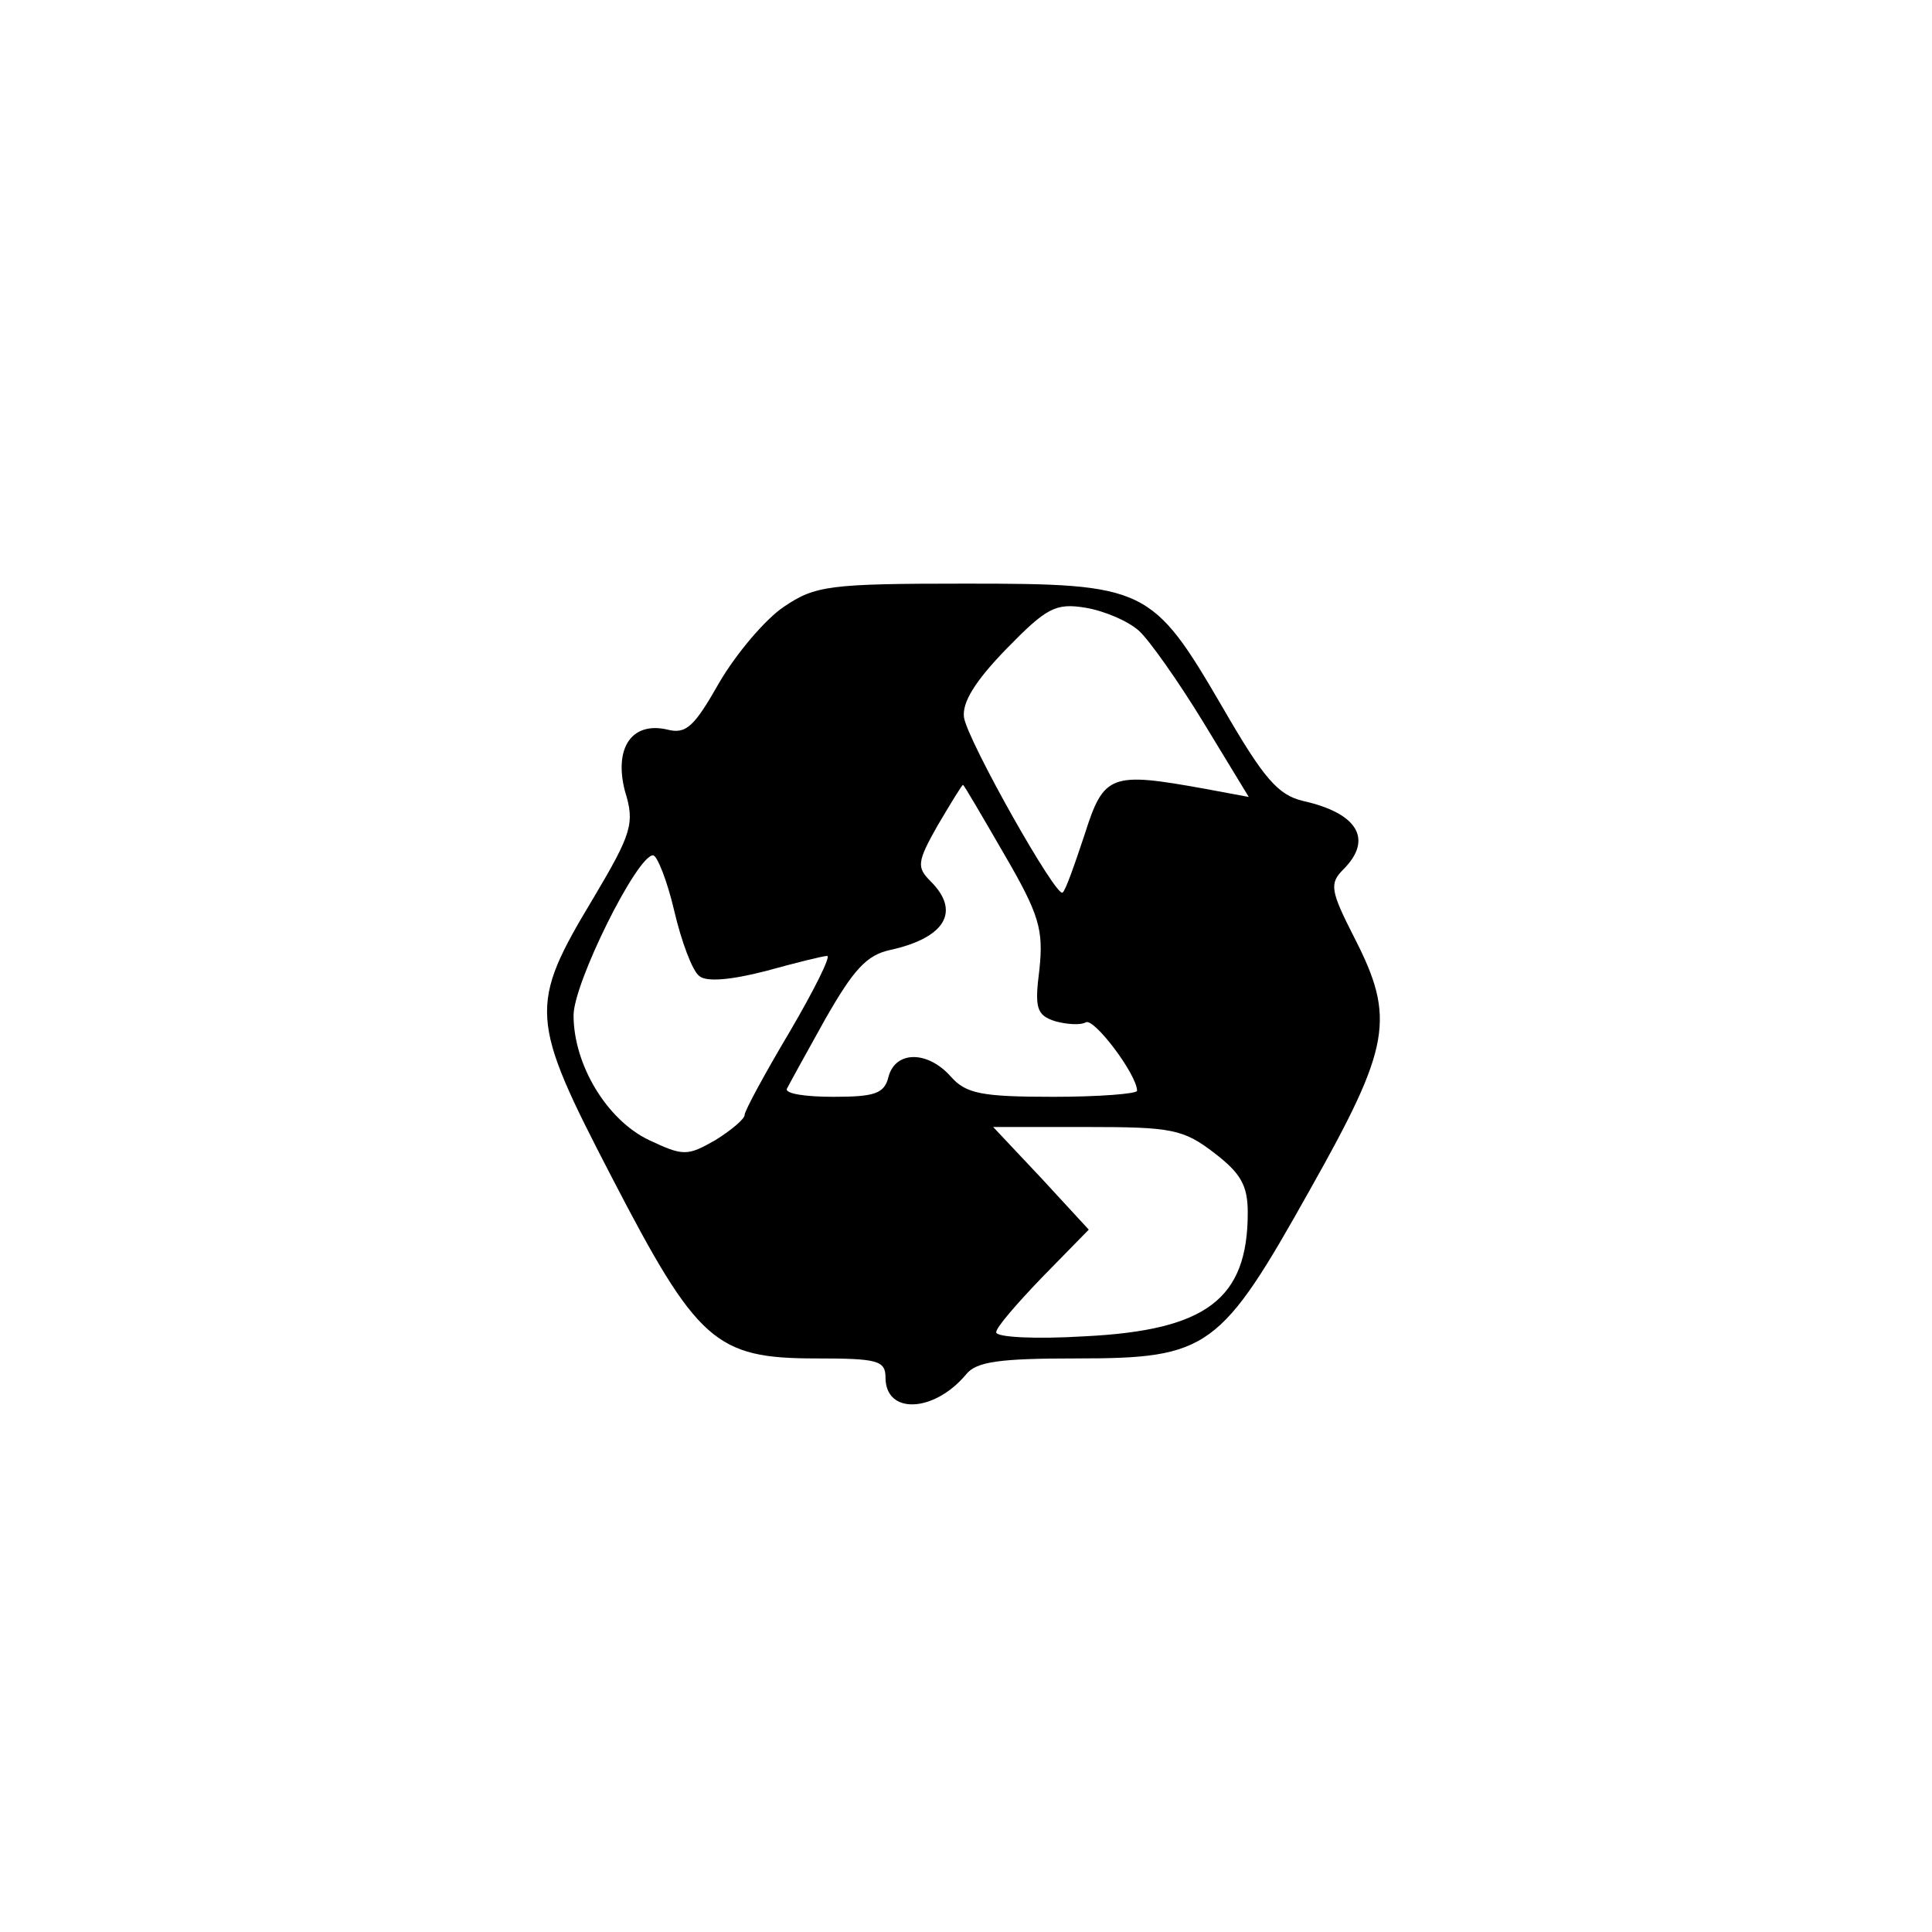 <?xml version="1.0" standalone="no"?>
<!DOCTYPE svg PUBLIC "-//W3C//DTD SVG 20010904//EN"
 "http://www.w3.org/TR/2001/REC-SVG-20010904/DTD/svg10.dtd">
<svg version="1.0" xmlns="http://www.w3.org/2000/svg"
 width="192pt" height="192pt" viewBox="0 0 192 192"
 preserveAspectRatio="xMidYMid meet">
<g transform="translate(0,192) scale(0.1,-0.1)"
fill="#000000" stroke="none">
811 c445 -92 729 -532 635 -987 -62 -301 -295 -546 -601 -630 -91 -26 -329
-26 -420 0 -291 80 -516 305 -596 596 -26 91 -26 329 0 420 120 433 542 692
982 601z"/>
<path d="M779 1317 c-18 -12 -47 -46 -64 -75 -25 -44 -33 -52 -52 -47 -35 8
-53 -18 -42 -61 10 -32 7 -42 -31 -106 -65 -108 -64 -120 18 -278 85 -164 103
-180 203 -180 61 0 69 -2 69 -19 0 -37 48 -35 80 3 10 13 34 16 110 16 131 0
143 9 232 168 80 142 85 170 44 250 -24 47 -25 54 -11 68 30 30 14 56 -40 68
-25 6 -39 22 -80 93 -70 120 -76 123 -256 123 -135 0 -149 -2 -180 -23z m353
-24 c10 -9 39 -50 64 -91 l45 -74 -43 8 c-94 17 -101 15 -120 -45 -10 -30 -19
-56 -22 -58 -6 -6 -94 150 -98 174 -2 15 11 36 42 68 40 41 49 46 79 41 18 -3
42 -13 53 -23z m-134 -222 c35 -60 39 -75 35 -114 -5 -39 -3 -46 16 -52 11 -3
25 -4 30 -1 8 5 51 -52 51 -68 0 -3 -38 -6 -83 -6 -71 0 -87 3 -102 20 -23 26
-55 26 -62 0 -4 -17 -14 -20 -55 -20 -27 0 -48 3 -46 8 2 4 19 35 38 69 28 49
41 64 65 69 54 12 70 38 40 68 -14 14 -14 19 7 56 13 22 24 40 25 40 1 0 19
-31 41 -69z m-328 -56 c7 -30 18 -60 25 -65 7 -6 31 -4 66 5 29 8 57 15 61 15
4 0 -13 -34 -37 -75 -25 -42 -45 -79 -45 -83 0 -4 -13 -15 -29 -25 -28 -16
-32 -16 -66 0 -42 20 -75 75 -75 124 0 32 63 159 79 159 4 0 14 -25 21 -55z
m537 -241 c26 -20 33 -32 33 -59 0 -86 -41 -117 -162 -123 -49 -3 -88 -1 -88
4 0 5 21 29 46 55 l46 47 -47 51 -48 51 93 0 c84 0 96 -2 127 -26z"/>
</g>
</svg>

